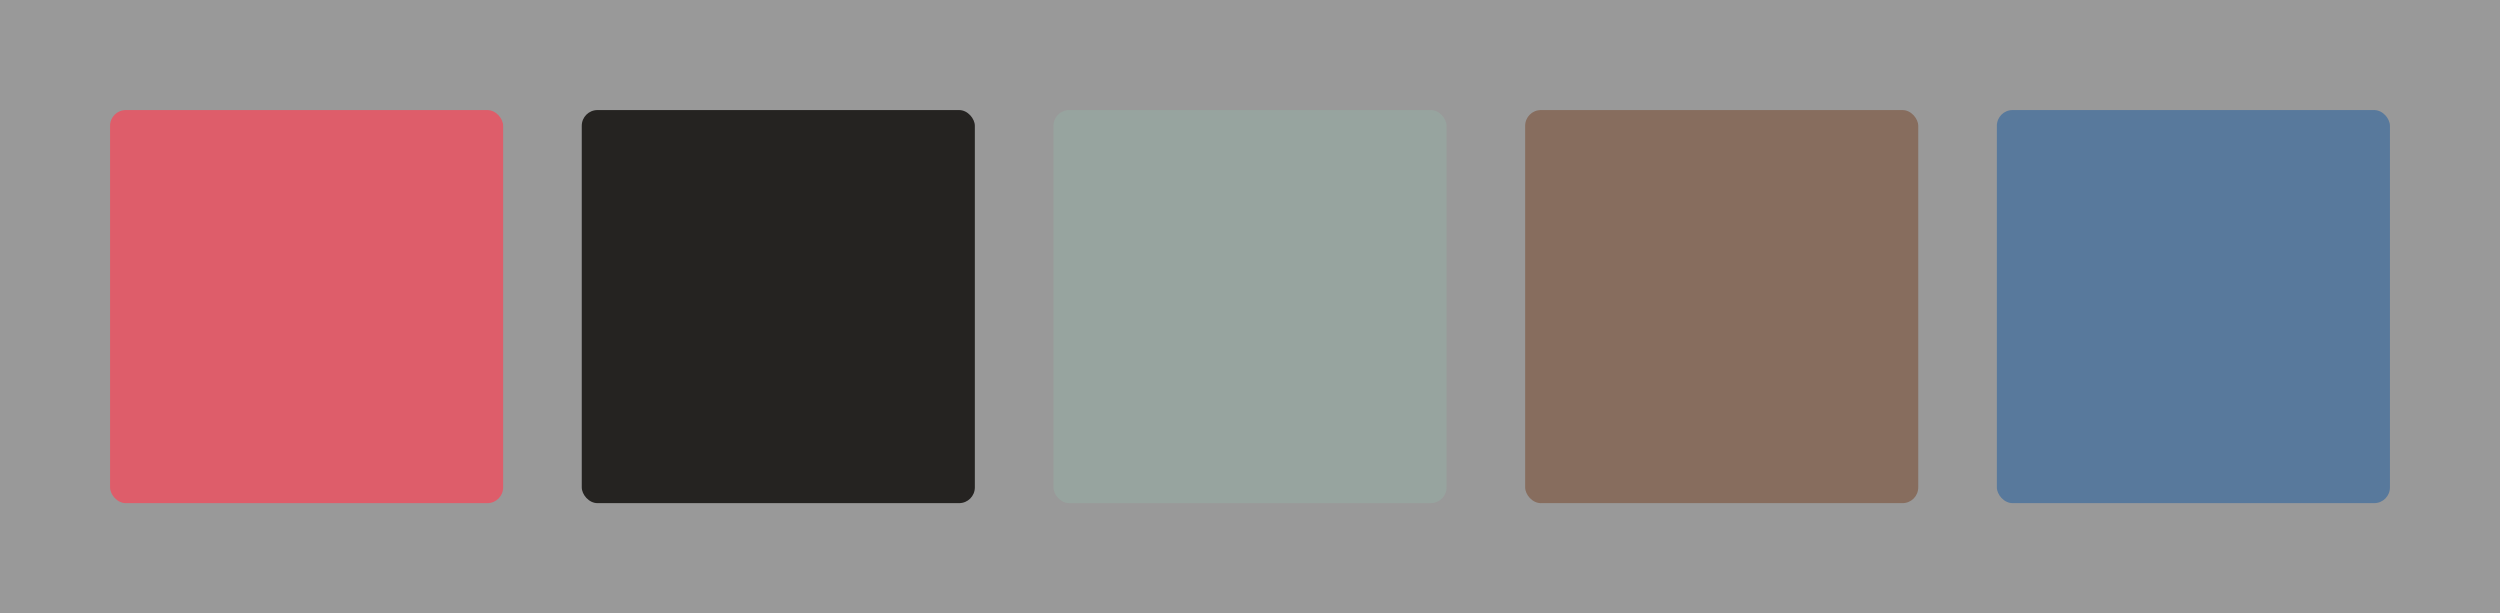 <svg width='636' height='156' viewBox='0 0 636 156' fill='none' xmlns='http://www.w3.org/2000/svg' xmlns:xlink='http://www.w3.org/1999/xlink'>
              <rect x="0" y="0" width="636" height="156" fill="#333333" stroke="none"/>
              <a id='Palette' xlink:href='https://vapiano.ee/' >  
              <rect width='636' height='156' fill='white' fill-opacity='0.5'/><g id='Roman / #de5d6a / rgb(222, 93, 106)'>
    <rect id='Roman' x='28' y='28' width='100' height='100'  rx='4' fill='#de5d6a'/>
    </g><g id='Dune / #252321 / rgb(37, 35, 33)'>
    <rect id='Dune' x='148' y='28' width='100' height='100'  rx='4' fill='#252321'/>
    </g><g id='Pewter / #97a49f / rgb(151, 164, 159)'>
    <rect id='Pewter' x='268' y='28' width='100' height='100'  rx='4' fill='#97a49f'/>
    </g><g id='Cement / #876d5e / rgb(135, 109, 94)'>
    <rect id='Cement' x='388' y='28' width='100' height='100'  rx='4' fill='#876d5e'/>
    </g><g id='Waikawa Gray / #58799c / rgb(88, 121, 156)'>
    <rect id='Waikawa Gray' x='508' y='28' width='100' height='100'  rx='4' fill='#58799c'/>
    </g></a></svg>